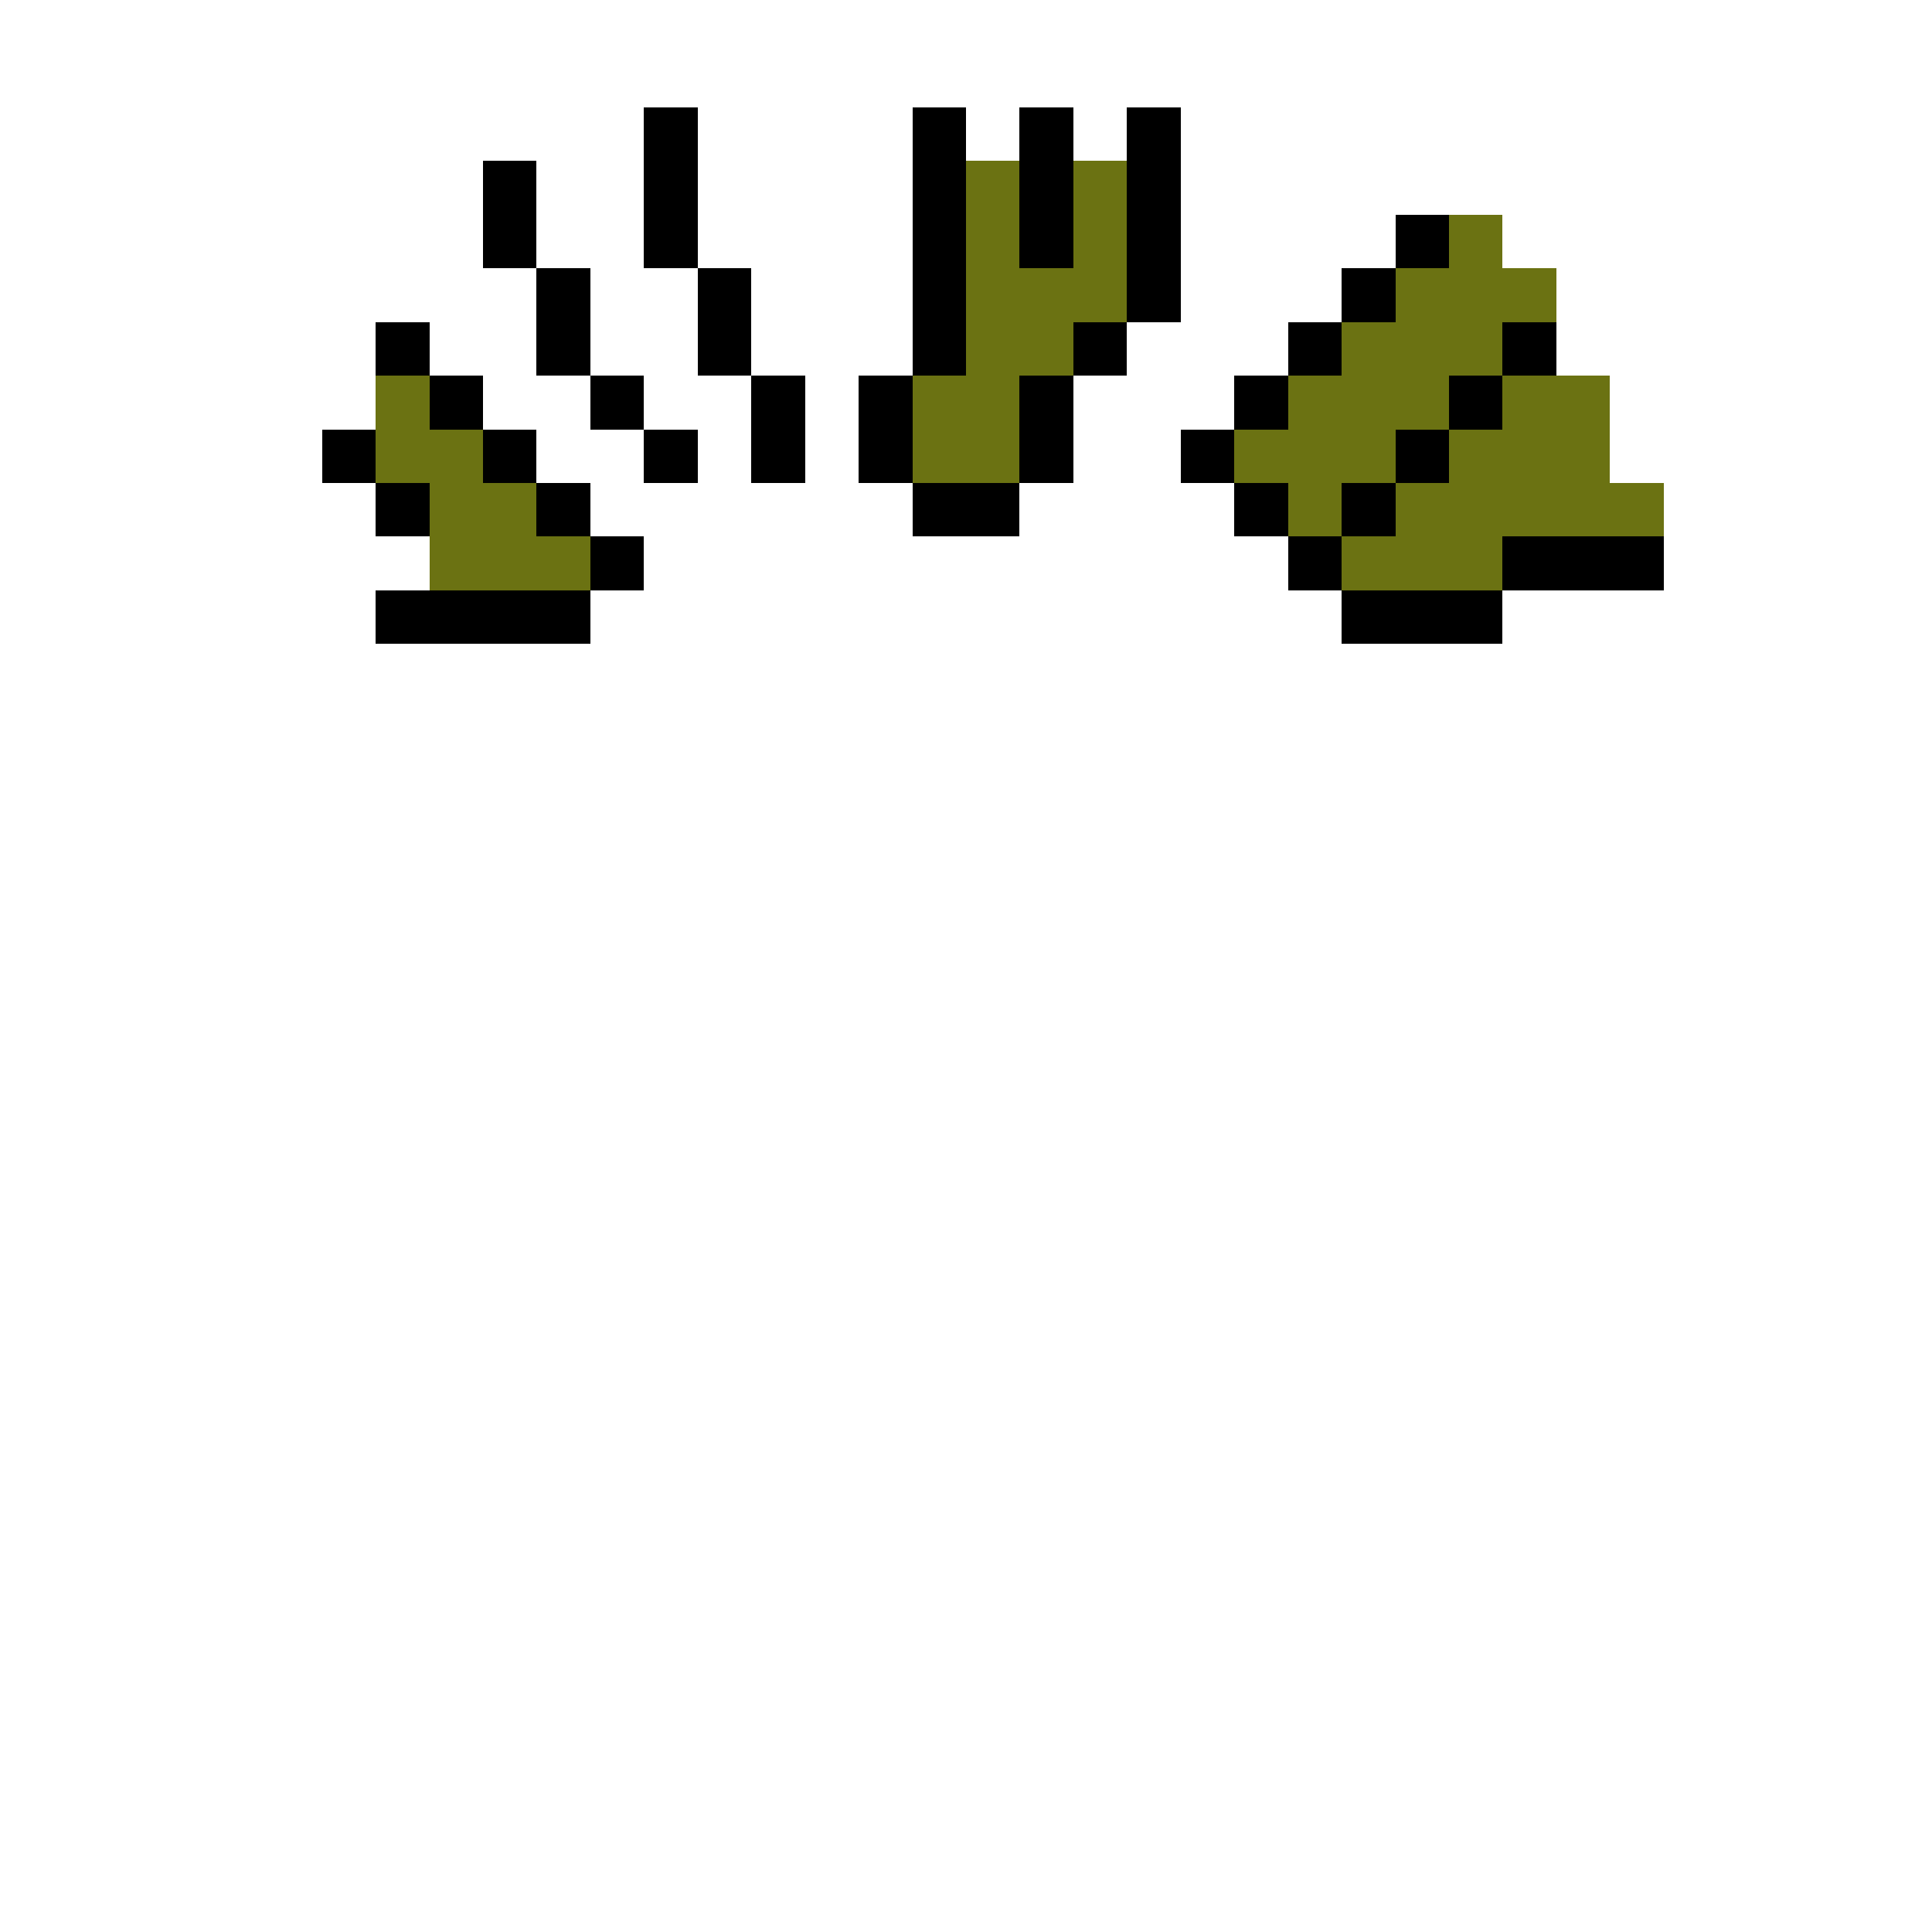<svg xmlns="http://www.w3.org/2000/svg" shape-rendering="crispEdges" version="1.1" viewBox="0 0 36 36" width="360" height="360"><rect fill="#000000ff" x="12" y="2" height="1" width="1"/><rect fill="#000000ff" x="17" y="2" height="1" width="1"/><rect fill="#000000ff" x="19" y="2" height="1" width="1"/><rect fill="#000000ff" x="21" y="2" height="1" width="1"/><rect fill="#000000ff" x="9" y="3" height="1" width="1"/><rect fill="#000000ff" x="12" y="3" height="1" width="1"/><rect fill="#000000ff" x="17" y="3" height="1" width="1"/><rect fill="#6b7212ff" x="18" y="3" height="1" width="1"/><rect fill="#000000ff" x="19" y="3" height="1" width="1"/><rect fill="#6b7212ff" x="20" y="3" height="1" width="1"/><rect fill="#000000ff" x="21" y="3" height="1" width="1"/><rect fill="#000000ff" x="9" y="4" height="1" width="1"/><rect fill="#000000ff" x="12" y="4" height="1" width="1"/><rect fill="#000000ff" x="17" y="4" height="1" width="1"/><rect fill="#6b7212ff" x="18" y="4" height="1" width="1"/><rect fill="#000000ff" x="19" y="4" height="1" width="1"/><rect fill="#6b7212ff" x="20" y="4" height="1" width="1"/><rect fill="#000000ff" x="21" y="4" height="1" width="1"/><rect fill="#000000ff" x="26" y="4" height="1" width="1"/><rect fill="#6b7212ff" x="27" y="4" height="1" width="1"/><rect fill="#000000ff" x="10" y="5" height="1" width="1"/><rect fill="#000000ff" x="13" y="5" height="1" width="1"/><rect fill="#000000ff" x="17" y="5" height="1" width="1"/><rect fill="#6b7212ff" x="18" y="5" height="1" width="3"/><rect fill="#000000ff" x="21" y="5" height="1" width="1"/><rect fill="#000000ff" x="25" y="5" height="1" width="1"/><rect fill="#6b7212ff" x="26" y="5" height="1" width="3"/><rect fill="#000000ff" x="7" y="6" height="1" width="1"/><rect fill="#000000ff" x="10" y="6" height="1" width="1"/><rect fill="#000000ff" x="13" y="6" height="1" width="1"/><rect fill="#000000ff" x="17" y="6" height="1" width="1"/><rect fill="#6b7212ff" x="18" y="6" height="1" width="2"/><rect fill="#000000ff" x="20" y="6" height="1" width="1"/><rect fill="#000000ff" x="24" y="6" height="1" width="1"/><rect fill="#6b7212ff" x="25" y="6" height="1" width="3"/><rect fill="#000000ff" x="28" y="6" height="1" width="1"/><rect fill="#6b7212ff" x="7" y="7" height="1" width="1"/><rect fill="#000000ff" x="8" y="7" height="1" width="1"/><rect fill="#000000ff" x="11" y="7" height="1" width="1"/><rect fill="#000000ff" x="14" y="7" height="1" width="1"/><rect fill="#000000ff" x="16" y="7" height="1" width="1"/><rect fill="#6b7212ff" x="17" y="7" height="1" width="2"/><rect fill="#000000ff" x="19" y="7" height="1" width="1"/><rect fill="#000000ff" x="23" y="7" height="1" width="1"/><rect fill="#6b7212ff" x="24" y="7" height="1" width="3"/><rect fill="#000000ff" x="27" y="7" height="1" width="1"/><rect fill="#6b7212ff" x="28" y="7" height="1" width="2"/><rect fill="#000000ff" x="6" y="8" height="1" width="1"/><rect fill="#6b7212ff" x="7" y="8" height="1" width="2"/><rect fill="#000000ff" x="9" y="8" height="1" width="1"/><rect fill="#000000ff" x="12" y="8" height="1" width="1"/><rect fill="#000000ff" x="14" y="8" height="1" width="1"/><rect fill="#000000ff" x="16" y="8" height="1" width="1"/><rect fill="#6b7212ff" x="17" y="8" height="1" width="2"/><rect fill="#000000ff" x="19" y="8" height="1" width="1"/><rect fill="#000000ff" x="22" y="8" height="1" width="1"/><rect fill="#6b7212ff" x="23" y="8" height="1" width="3"/><rect fill="#000000ff" x="26" y="8" height="1" width="1"/><rect fill="#6b7212ff" x="27" y="8" height="1" width="3"/><rect fill="#000000ff" x="7" y="9" height="1" width="1"/><rect fill="#6b7212ff" x="8" y="9" height="1" width="2"/><rect fill="#000000ff" x="10" y="9" height="1" width="1"/><rect fill="#000000ff" x="17" y="9" height="1" width="2"/><rect fill="#000000ff" x="23" y="9" height="1" width="1"/><rect fill="#6b7212ff" x="24" y="9" height="1" width="1"/><rect fill="#000000ff" x="25" y="9" height="1" width="1"/><rect fill="#6b7212ff" x="26" y="9" height="1" width="5"/><rect fill="#6b7212ff" x="8" y="10" height="1" width="3"/><rect fill="#000000ff" x="11" y="10" height="1" width="1"/><rect fill="#000000ff" x="24" y="10" height="1" width="1"/><rect fill="#6b7212ff" x="25" y="10" height="1" width="3"/><rect fill="#000000ff" x="28" y="10" height="1" width="3"/><rect fill="#000000ff" x="7" y="11" height="1" width="4"/><rect fill="#000000ff" x="25" y="11" height="1" width="3"/></svg>